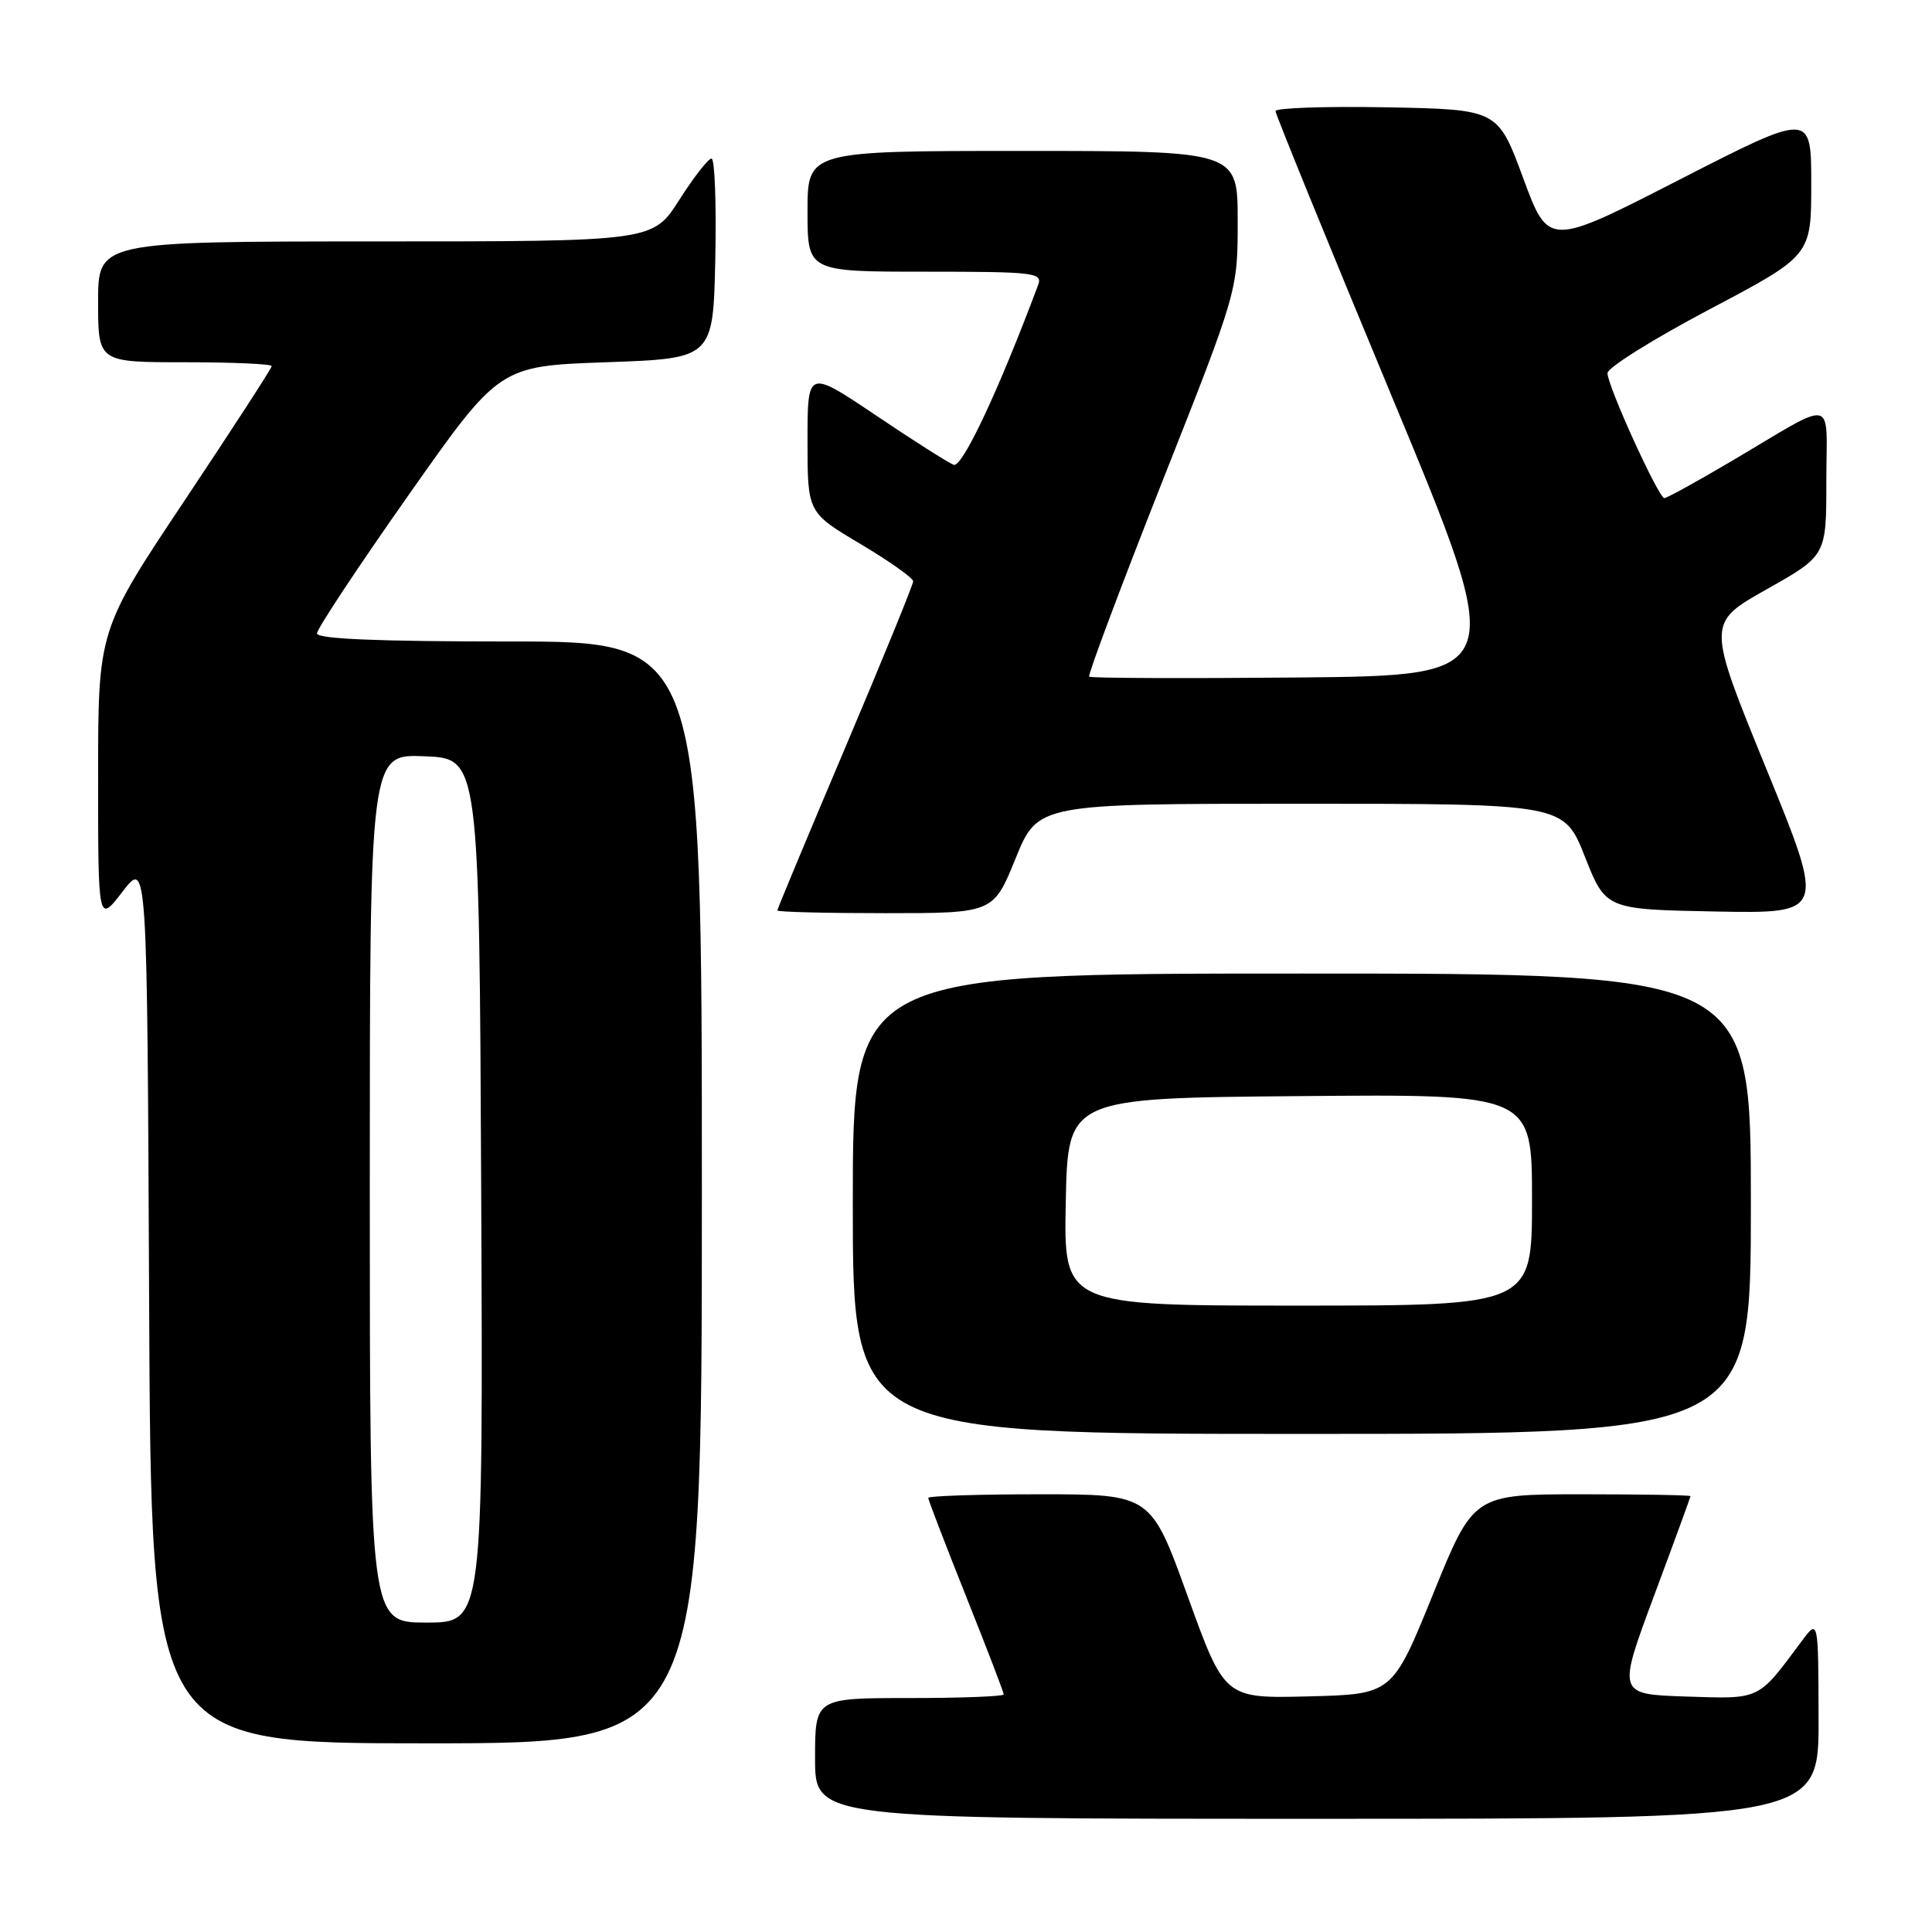 <?xml version="1.0" encoding="UTF-8" standalone="no"?>
<!DOCTYPE svg PUBLIC "-//W3C//DTD SVG 1.1//EN" "http://www.w3.org/Graphics/SVG/1.1/DTD/svg11.dtd" >
<svg xmlns="http://www.w3.org/2000/svg" xmlns:xlink="http://www.w3.org/1999/xlink" version="1.1" viewBox="0 0 256 256">
 <g >
 <path fill="currentColor"
d=" M 240.97 227.75 C 240.94 214.50 240.94 214.50 238.72 217.48 C 232.86 225.36 233.36 225.12 223.41 224.80 C 214.32 224.50 214.32 224.50 219.15 211.50 C 221.82 204.35 223.99 198.39 224.00 198.25 C 224.00 198.11 217.53 198.00 209.63 198.00 C 195.25 198.00 195.25 198.00 189.88 211.25 C 184.50 224.50 184.50 224.50 173.38 224.78 C 162.27 225.06 162.27 225.06 157.38 211.53 C 152.50 198.00 152.50 198.00 137.75 198.00 C 129.64 198.00 123.00 198.22 123.00 198.48 C 123.00 198.75 125.25 204.61 128.00 211.50 C 130.75 218.39 133.00 224.25 133.00 224.52 C 133.00 224.78 127.38 225.00 120.50 225.00 C 108.00 225.00 108.00 225.00 108.00 233.00 C 108.00 241.00 108.00 241.00 174.50 241.00 C 241.00 241.00 241.00 241.00 240.97 227.75 Z  M 93.00 158.00 C 93.00 85.00 93.00 85.00 67.50 85.00 C 49.99 85.00 42.00 84.66 42.00 83.93 C 42.00 83.33 47.44 75.12 54.08 65.68 C 66.16 48.50 66.16 48.50 80.33 48.00 C 94.50 47.50 94.50 47.50 94.78 34.25 C 94.93 26.96 94.71 21.00 94.28 21.01 C 93.85 21.01 91.92 23.48 90.00 26.50 C 86.50 31.99 86.50 31.99 49.75 31.99 C 13.00 32.00 13.00 32.00 13.00 40.00 C 13.00 48.00 13.00 48.00 24.50 48.00 C 30.82 48.00 36.00 48.23 36.00 48.51 C 36.00 48.80 30.82 56.78 24.50 66.26 C 13.00 83.49 13.00 83.49 13.00 102.93 C 13.00 122.36 13.00 122.36 16.25 118.13 C 19.50 113.91 19.50 113.91 19.76 172.45 C 20.02 231.00 20.02 231.00 56.51 231.00 C 93.00 231.00 93.00 231.00 93.00 158.00 Z  M 232.00 159.50 C 232.00 129.00 232.00 129.00 172.50 129.00 C 113.00 129.00 113.00 129.00 113.00 159.50 C 113.00 190.00 113.00 190.00 172.50 190.00 C 232.00 190.00 232.00 190.00 232.00 159.50 Z  M 134.57 113.75 C 137.52 106.50 137.52 106.50 172.37 106.50 C 207.23 106.50 207.23 106.50 210.00 113.50 C 212.77 120.50 212.77 120.50 227.33 120.78 C 241.88 121.05 241.88 121.05 234.02 101.81 C 226.16 82.56 226.16 82.56 234.08 78.09 C 242.00 73.63 242.00 73.63 242.00 63.78 C 242.00 52.41 243.59 52.74 229.32 61.17 C 224.81 63.83 220.87 66.00 220.54 66.00 C 219.77 66.00 213.00 51.14 213.00 49.44 C 213.00 48.72 219.07 44.92 226.50 41.00 C 240.00 33.87 240.00 33.87 240.00 24.37 C 240.00 14.87 240.00 14.87 222.59 23.78 C 205.19 32.70 205.19 32.70 201.83 23.60 C 198.47 14.50 198.47 14.50 183.73 14.22 C 175.63 14.07 169.01 14.30 169.01 14.72 C 169.02 15.15 175.95 32.15 184.41 52.50 C 199.80 89.50 199.80 89.50 172.25 89.77 C 157.10 89.91 144.53 89.86 144.32 89.66 C 144.12 89.45 148.46 77.87 153.97 63.91 C 164.00 38.55 164.00 38.55 164.00 29.27 C 164.00 20.00 164.00 20.00 135.50 20.00 C 107.00 20.00 107.00 20.00 107.00 28.00 C 107.00 36.00 107.00 36.00 122.61 36.00 C 137.05 36.00 138.17 36.13 137.56 37.75 C 132.32 51.76 127.50 62.02 126.36 61.59 C 125.64 61.31 120.98 58.35 116.02 55.01 C 107.00 48.95 107.00 48.95 107.00 58.43 C 107.00 67.91 107.00 67.91 114.00 72.07 C 117.85 74.36 121.00 76.59 121.00 77.03 C 121.00 77.46 116.95 87.38 112.00 99.06 C 107.05 110.73 103.00 120.45 103.00 120.64 C 103.00 120.84 109.44 121.00 117.31 121.00 C 131.62 121.00 131.62 121.00 134.57 113.75 Z  M 49.00 157.46 C 49.00 99.91 49.00 99.91 56.25 100.21 C 63.50 100.50 63.50 100.50 63.76 157.75 C 64.02 215.00 64.02 215.00 56.51 215.00 C 49.00 215.00 49.00 215.00 49.00 157.46 Z  M 141.22 159.25 C 141.50 145.50 141.50 145.50 172.25 145.24 C 203.00 144.97 203.00 144.97 203.00 158.99 C 203.00 173.00 203.00 173.00 171.97 173.00 C 140.94 173.00 140.94 173.00 141.22 159.25 Z "/>
</g>
</svg>